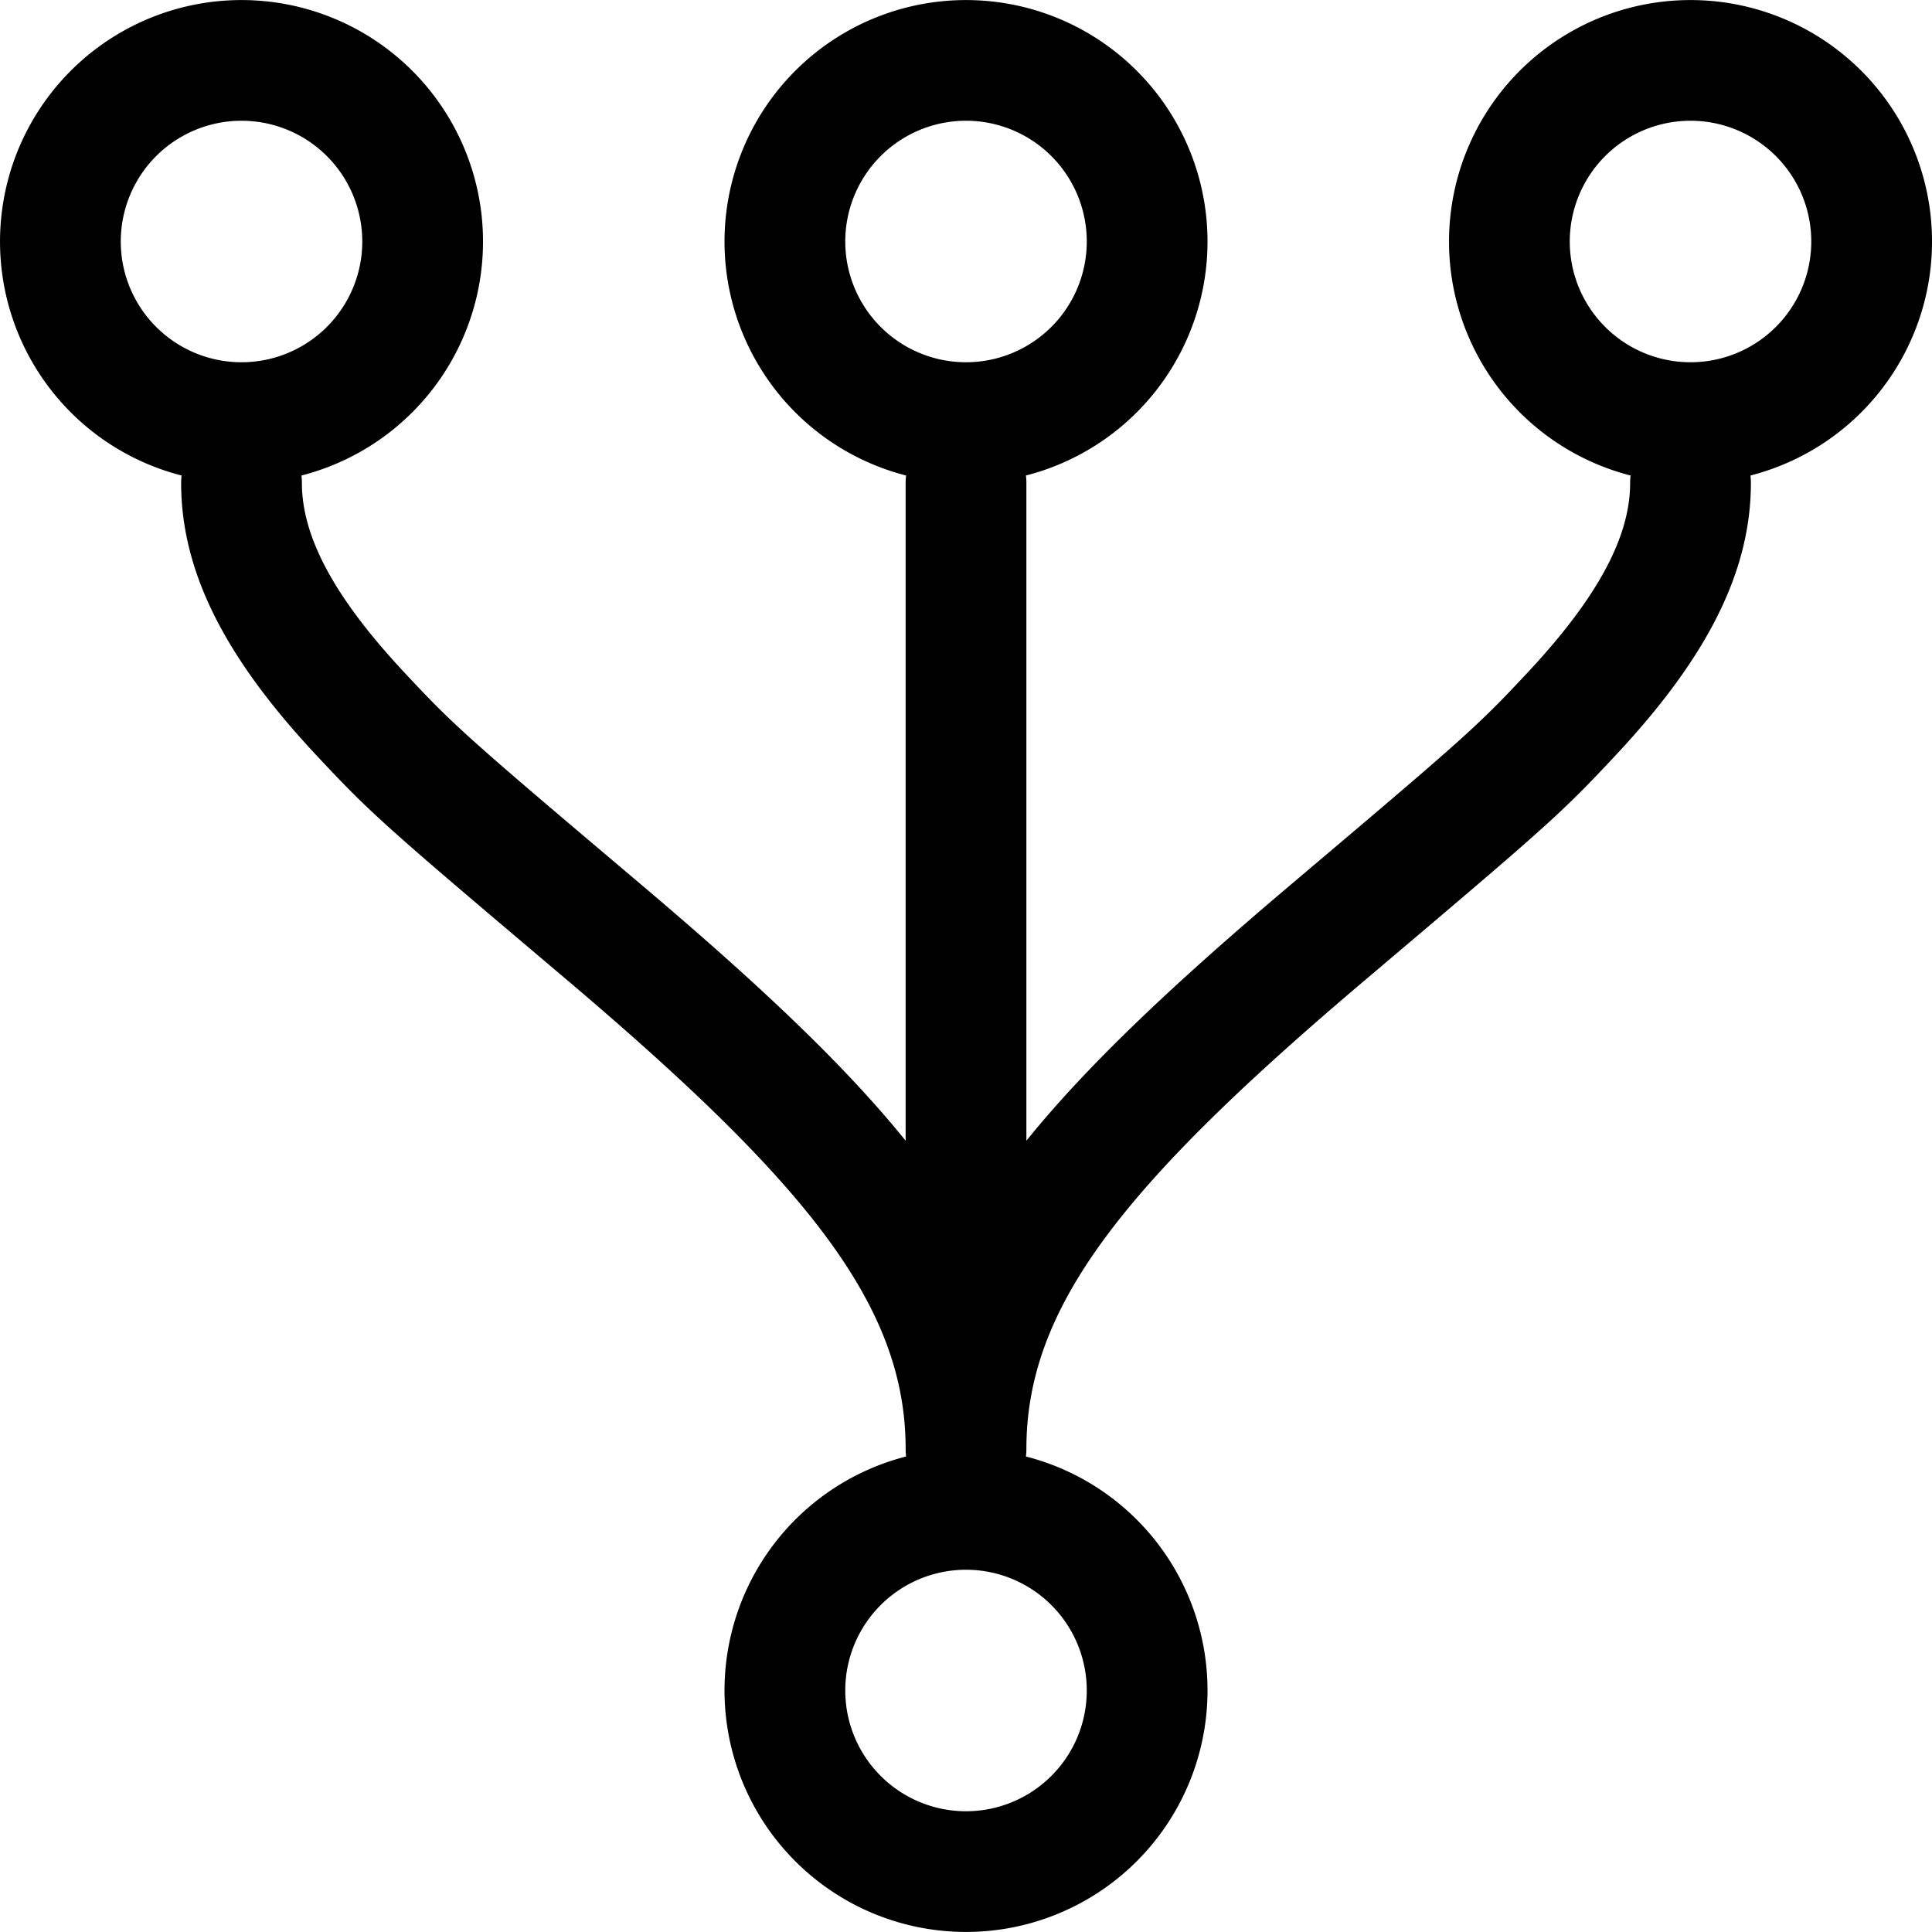 <svg class="svg-icon" style="width: 1em; height: 1em;vertical-align: middle;fill: currentColor;overflow: hidden;" viewBox="0 0 1024 1024" version="1.1" xmlns="http://www.w3.org/2000/svg"><path d="M543.754 771.968a128 128 0 1 1-63.488 0A32.32 32.32 0 0 1 480.01 768c0-75.648-51.392-140.16-180.672-249.6-96.256-81.408-102.528-86.912-132.416-118.912C120.586 349.76 96.01 304.256 96.01 256c0-1.344 0.064-2.688 0.256-3.968a128 128 0 1 1 63.488 0c0.192 1.28 0.256 2.624 0.256 3.968 0 28.672 17.408 60.8 53.76 99.84 27.264 29.248 33.6 34.816 126.912 113.728 60.992 51.648 106.816 94.72 139.328 135.04V256c0-1.344 0.064-2.688 0.256-3.968a128 128 0 1 1 63.488 0c0.192 1.28 0.256 2.624 0.256 3.968v348.608c32.512-40.32 78.336-83.392 139.328-135.04 93.312-78.912 99.648-84.48 126.912-113.728 36.352-39.04 53.76-71.168 53.76-99.84 0-1.344 0.064-2.688 0.256-3.968a128 128 0 1 1 63.488 0c0.192 1.28 0.256 2.624 0.256 3.968 0 48.256-24.576 93.76-70.912 143.488-29.888 32-36.16 37.504-132.416 118.976C595.402 627.84 544.01 692.352 544.01 768a32.32 32.32 0 0 1-0.256 3.968zM512.01 192a64 64 0 1 0 0-128 64 64 0 0 0 0 128zM128.01 192a64 64 0 1 0 0-128 64 64 0 0 0 0 128z m768 0a64 64 0 1 0 0-128 64 64 0 0 0 0 128zM512.01 960a64 64 0 1 0 0-128 64 64 0 0 0 0 128z"  /></svg>